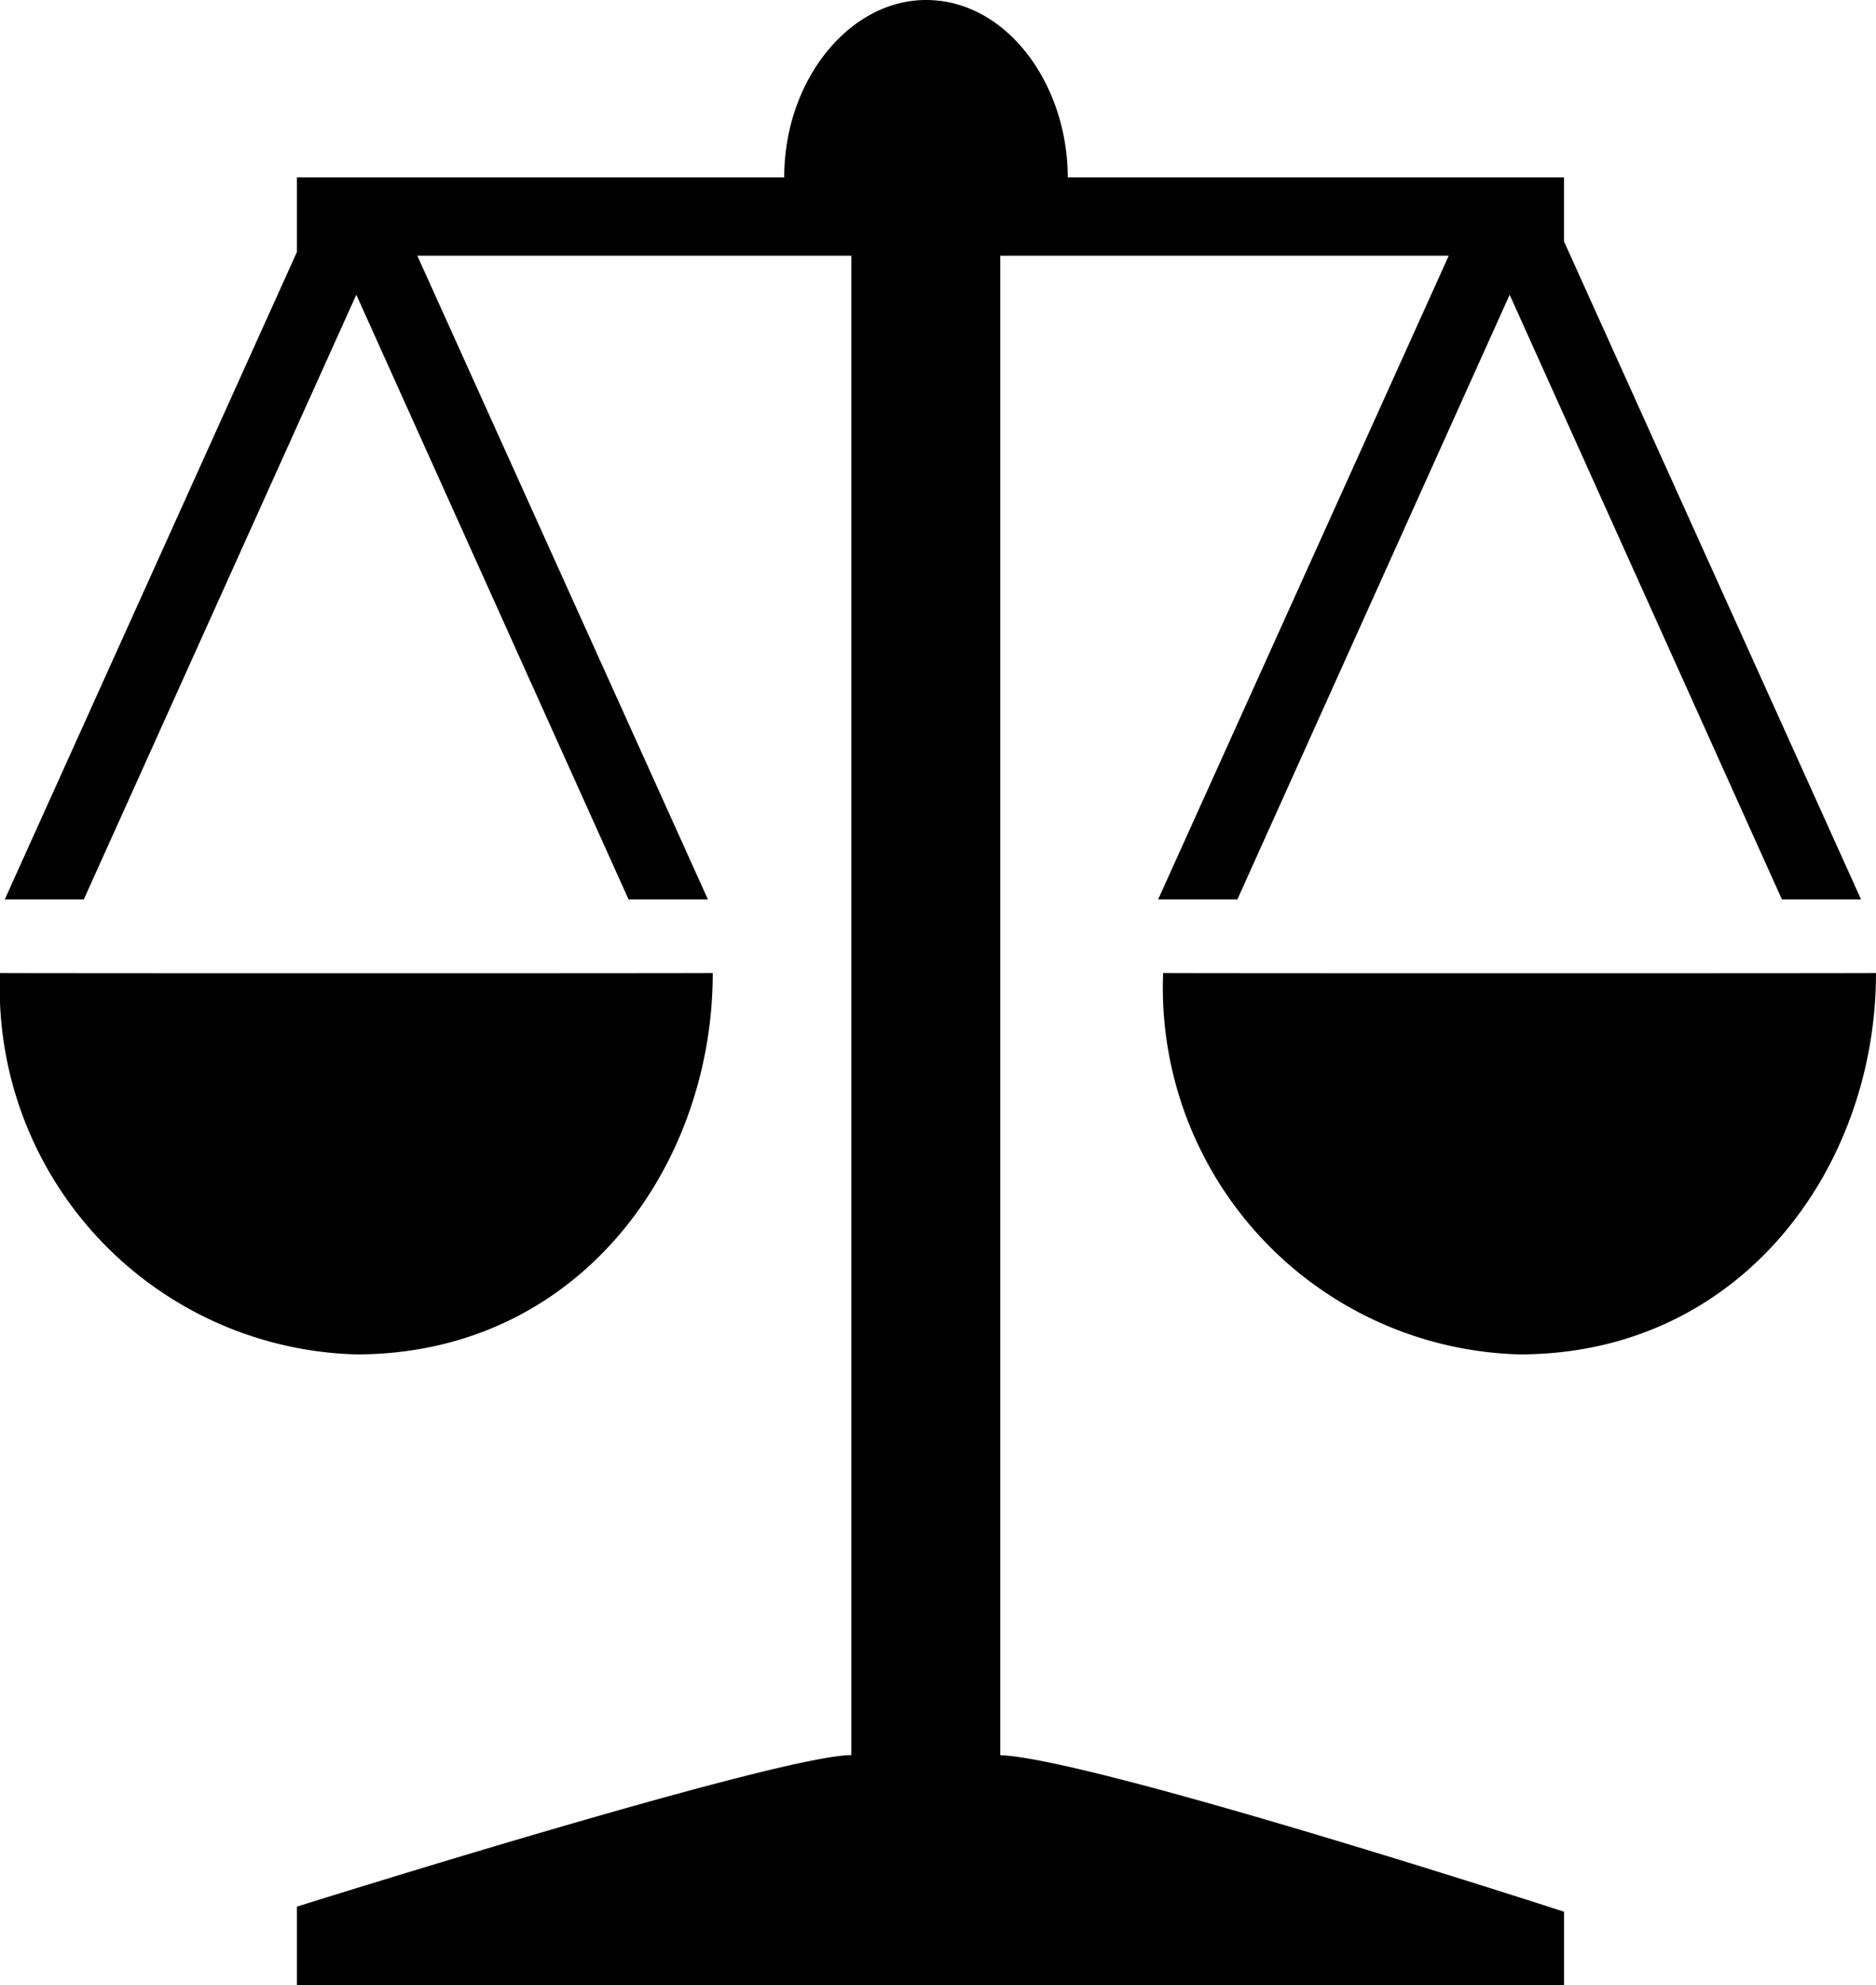 <svg xmlns="http://www.w3.org/2000/svg" id='justice' class="front-page-icon" viewBox="0 0 33.572 35.51"><path d="M32.616,9.61,27.744,20.425H26.326l5.2-11.513H23.5V35.733c1.653.061,10.089,2.8,10.089,2.8v1.317H10.913V38.442s8.623-2.71,9.922-2.71V8.912H13.068l5.2,11.513H16.848L11.976,9.61,7.1,20.425H5.686L10.913,8.847V7.512h8.721c0-1.747,1.171-3.174,2.537-3.174,1.445,0,2.537,1.508,2.537,3.174h8.881V8.657l5.315,11.768H37.488L32.616,9.61ZM18.355,21.743c0,3.477-2.412,6.821-6.378,6.821A6.558,6.558,0,0,1,5.6,21.743C5.6,21.749,18.355,21.749,18.355,21.743Zm8.06,0c0,.006,12.757.006,12.757,0,0,3.477-2.412,6.821-6.378,6.821A6.559,6.559,0,0,1,26.415,21.743Z" transform="translate(-5.6 -4.338)"/></svg>